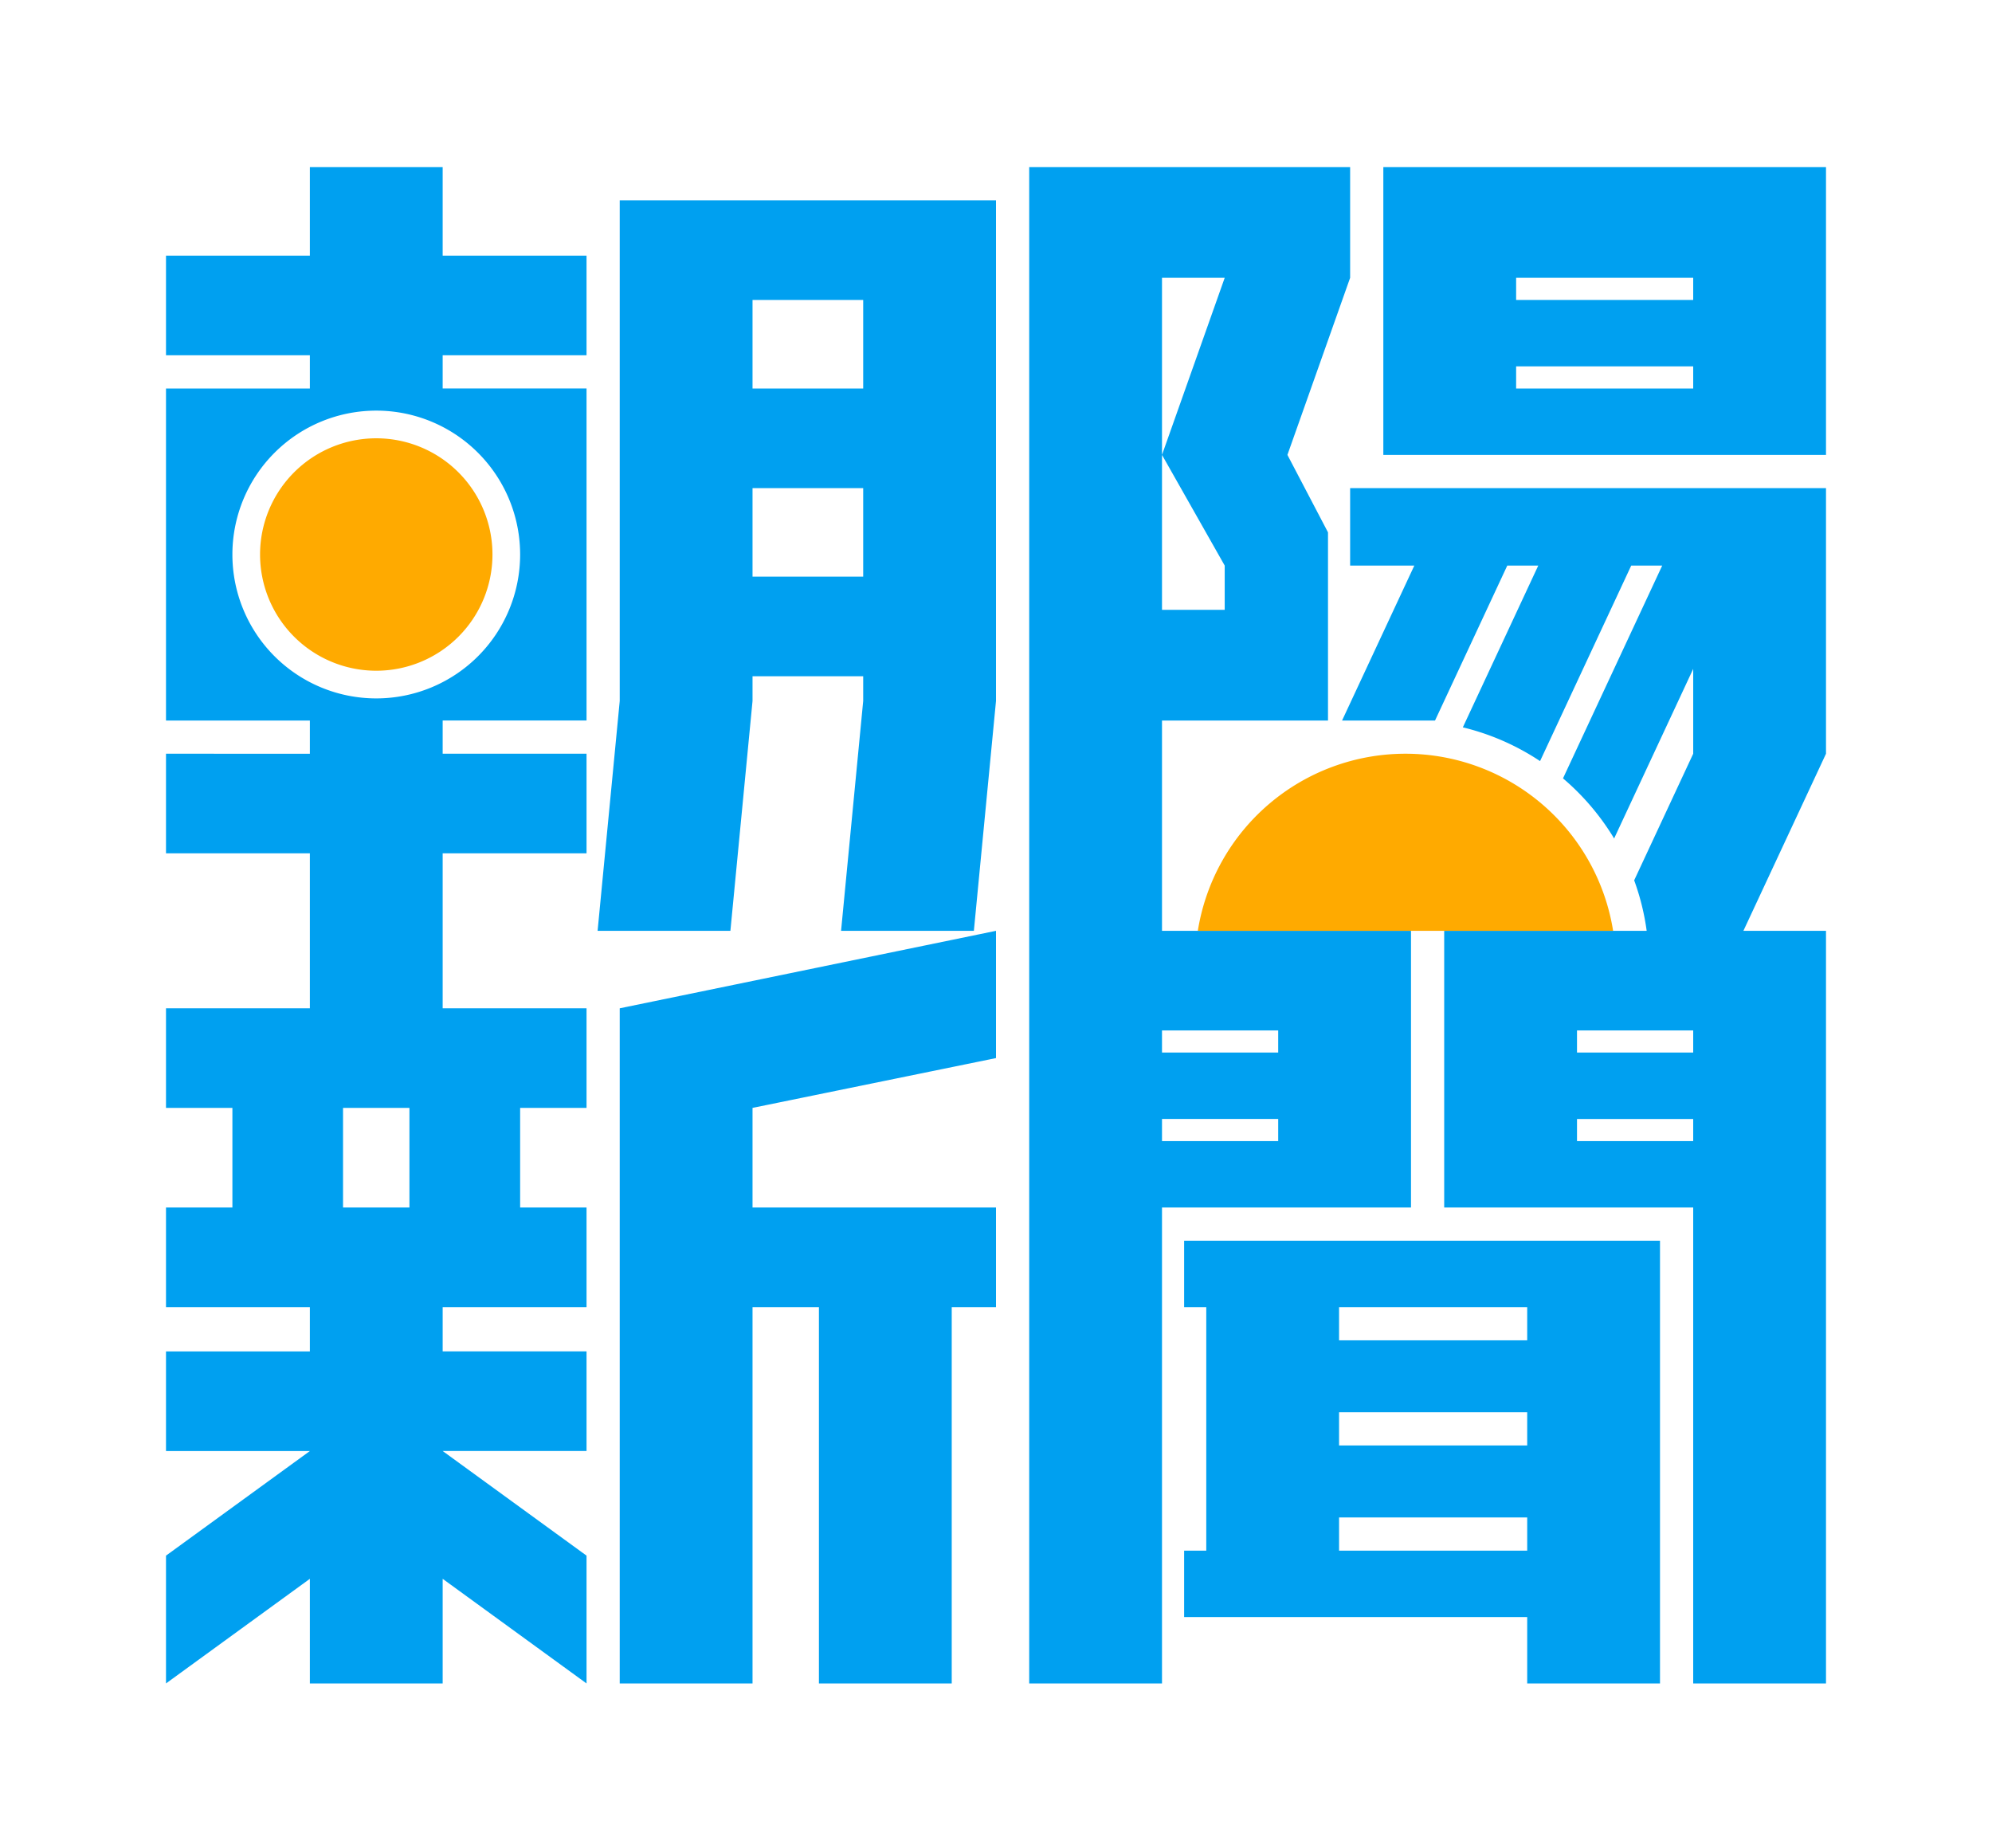 <svg xmlns="http://www.w3.org/2000/svg" viewBox="0 0 300 278.333"><defs><style>.a{fill:#fff;}.b{fill:#fa0;}.c{fill:#00a0f0;}</style></defs><g transform="translate(0 0)"><rect class="a" width="300" height="278.333"/><g transform="translate(25 25.167)"><path class="b" d="M135,198a17.5,17.5,0,1,0,17.5,17.5A17.5,17.5,0,0,0,135,198" transform="translate(-103.334 -157.166)"/><path class="c" d="M535,560.5v10h3.334v36.671H535v10h51.667v10h20V560.5m-48.333,46.667v-5h28.334v5H558.333m0-15.835v-5h28.334v5H558.333m0-15.835v-5h28.334v5H558.333" transform="translate(-381.667 -398.833)"/><g transform="translate(130)"><path class="c" d="M659.239,220.5H607.572v11.667h9.667L606.358,255.5h14l10.88-23.333h4.667l-11.359,24.36a36.47,36.47,0,0,1,11.63,5.083l13.73-29.444h4.667l-14.943,32.045a36.841,36.841,0,0,1,7.7,9.052l11.91-25.541V260.5l-8.89,19.064a36.415,36.415,0,0,1,1.882,7.6H621.739v41.667h37.5V400.5h20V287.167H666.8L679.239,260.5v-40Zm0,98.333h-17.5V315.5h17.5Zm0-13.333h-17.5v-3.333h17.5Z" transform="translate(-559.239 -172.167)"/><path class="c" d="M485,158.833h25V130.5l-6.111-11.667,9.444-26.667V75.5H465V303.833h20V232.167h37.5V190.5H485Zm0-40V92.167h9.444L485,118.833l9.444,16.667v6.667H485Zm17.5,103.333H485v-3.334h17.5v3.334Zm0-16.667v3.333H485V205.5Z" transform="translate(-465 -75.5)"/></g><path class="c" d="M691.667,75.5H625v43.333h66.667V75.5M645,108.833V105.5h26.667v3.334H645M645,95.5V92.162h26.667V95.5H645" transform="translate(-441.667 -75.5)"/><path class="c" d="M293.333,147.166V133.833H310v13.333H293.333m0-28.333V105.5H310v13.333H293.333M330,90.5H273.333v75.389L270,200.5h20l3.333-34.611v-3.722H310v3.722L306.667,200.5h20L330,165.888V90.5" transform="translate(-205 -85.499)"/><path class="c" d="M336.667,420.5,280,432.167V533.833h20V477.163h10v56.671h20V477.163h6.667v-15H300v-15l36.667-7.5V420.5" transform="translate(-211.667 -305.5)"/><path class="c" d="M138.333,103.833v-15H116.667V75.5h-20V88.833H75v15H96.667v5H75v50H96.667v5H75v15H96.667v23.333H75v15H85v15H75v15H96.667v6.671H75v15H96.667L75,284.588v19.245l21.667-15.755v15.755h20V288.079l21.667,15.755V284.588l-21.667-15.755h21.667v-15H116.667v-6.671h21.667v-15h-10v-15h10v-15H116.667V178.833h21.667v-15H116.667v-5h21.667v-50H116.667v-5ZM101.662,232.167v-15h10v15Zm26.671-98.333a21.667,21.667,0,1,1-21.667-21.667A21.666,21.666,0,0,1,128.333,133.833Z" transform="translate(-75 -75.5)"/><path class="b" d="M603.729,367.167a31.67,31.67,0,0,0-62.545,0Z" transform="translate(-385.789 -252.167)"/></g></g></svg>